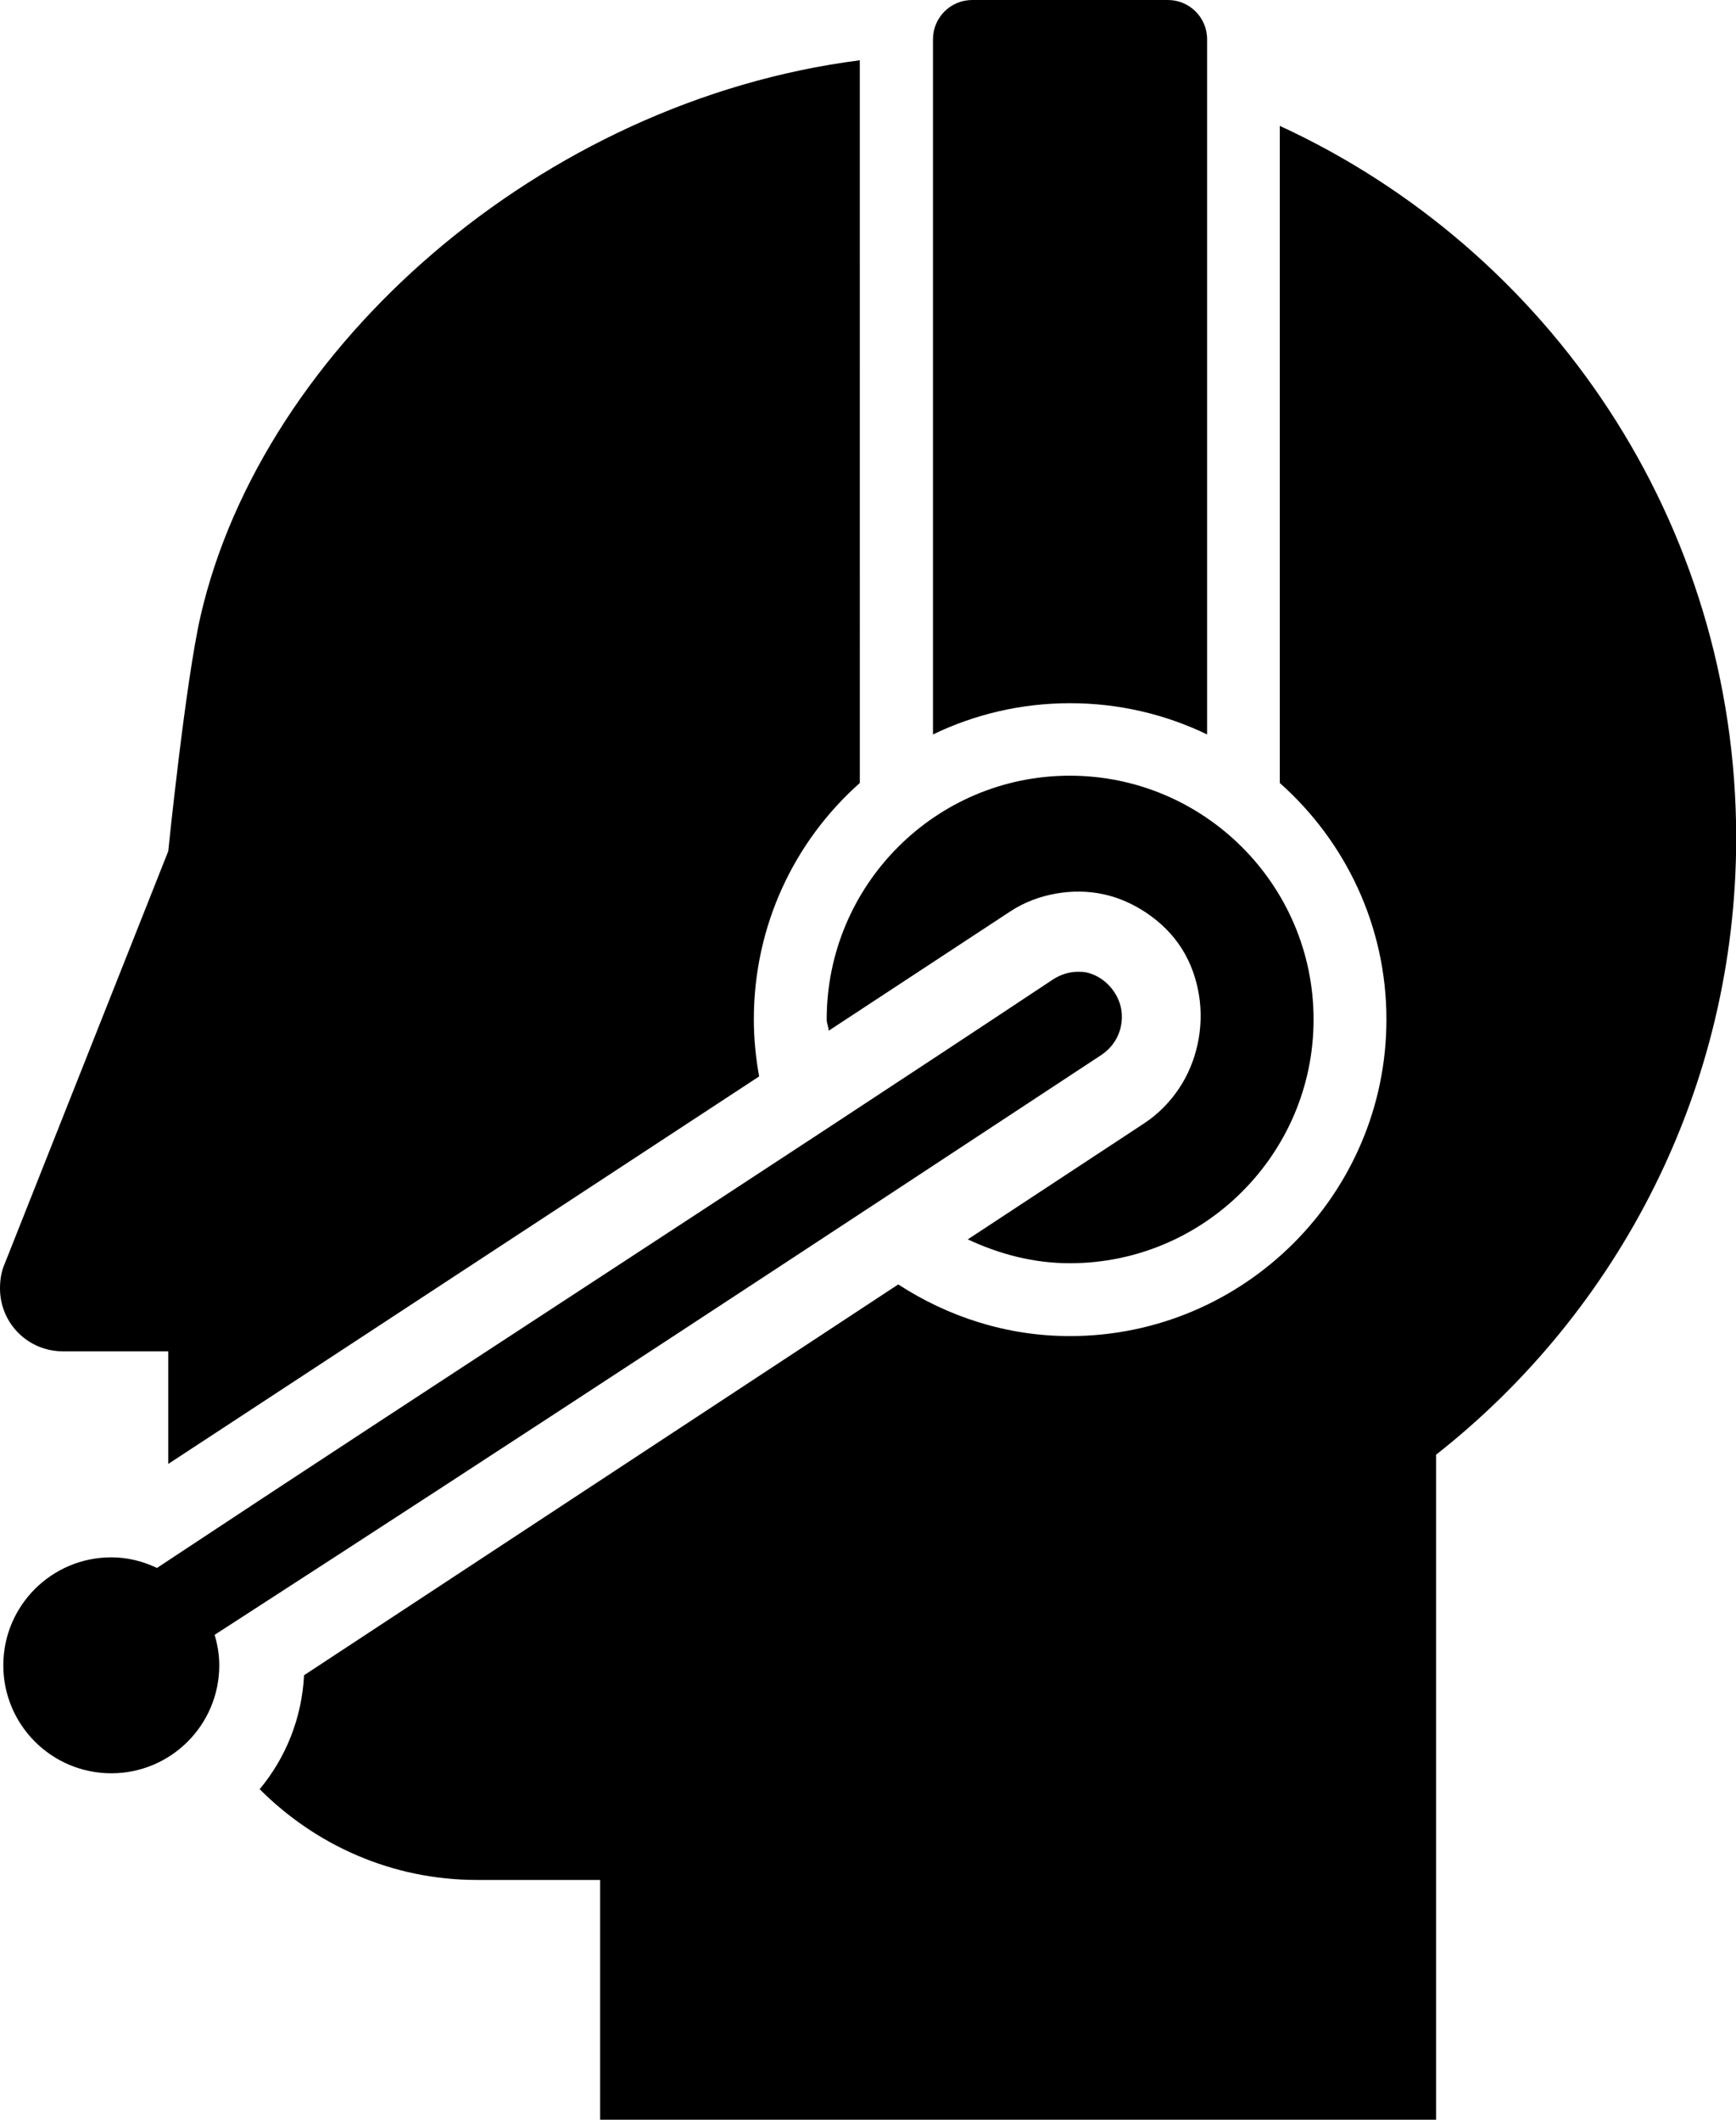 <svg xmlns:dc="http://purl.org/dc/elements/1.1/" xmlns:cc="http://creativecommons.org/ns#" xmlns:rdf="http://www.w3.org/1999/02/22-rdf-syntax-ns#" xmlns:svg="http://www.w3.org/2000/svg" xmlns="http://www.w3.org/2000/svg" xmlns:sodipodi="http://sodipodi.sourceforge.net/DTD/sodipodi-0.dtd" xmlns:inkscape="http://www.inkscape.org/namespaces/inkscape" version="1.0" id="Layer_1" x="0px" y="0px" width="81.897px" height="100px" viewBox="-0.427 0 81.897 100" enable-background="new -0.427 0 81.897 100" xml:space="preserve" inkscape:version="0.48.2 r9819" sodipodi:docname="noun_project_636.svg"><defs id="defs11"/><sodipodi:namedview pagecolor="#ffffff" bordercolor="#666666" borderopacity="1" objecttolerance="10" gridtolerance="10" guidetolerance="10" inkscape:pageopacity="0" inkscape:pageshadow="2" inkscape:window-width="1381" inkscape:window-height="959" id="namedview9" showgrid="false" inkscape:zoom="3.337544" inkscape:cx="19.966384" inkscape:cy="26.251052" inkscape:window-x="0" inkscape:window-y="0" inkscape:window-maximized="0" inkscape:current-layer="Layer_1"/>
<path d="M 50.844 45.844 C 50.441 45.847 50.035 45.97 49.656 46.219 C 35.578 55.566 20.572 65.248 7.406 73.969 C 6.747 73.657 6.028 73.469 5.25 73.469 C 2.437 73.469 0.156 75.749 0.156 78.562 C 0.156 81.376 2.437 83.656 5.25 83.656 C 8.063 83.656 10.344 81.376 10.344 78.562 C 10.344 78.058 10.261 77.585 10.125 77.125 C 24.705 67.704 38.452 58.66 51.938 49.781 C 52.442 49.45 52.76 48.968 52.875 48.438 C 52.99 47.907 52.916 47.354 52.594 46.844 C 52.271 46.333 51.771 45.988 51.25 45.875 C 51.12 45.847 50.978 45.843 50.844 45.844 z " transform="translate(-0.427,0)" id="path3811"/><path d="M 50.469 36.594 C 44.131 36.594 39 41.756 39 48.094 C 39 48.281 39.085 48.439 39.094 48.625 L 47.656 43 C 48.332 42.556 49.062 42.289 49.812 42.156 C 50.563 42.024 51.328 42.028 52.062 42.188 C 52.797 42.347 53.496 42.663 54.125 43.094 C 54.754 43.525 55.318 44.067 55.75 44.75 C 56.182 45.433 56.437 46.176 56.562 46.938 C 56.688 47.699 56.662 48.503 56.5 49.25 C 56.338 49.997 56.054 50.702 55.625 51.344 C 55.196 51.985 54.645 52.556 53.969 53 L 45.656 58.469 C 47.13 59.157 48.738 59.594 50.469 59.594 C 56.808 59.594 61.969 54.432 61.969 48.094 C 61.969 41.756 56.808 36.594 50.469 36.594 z " id="path3" transform="translate(-0.427,0)"/>
<path d="M 60.375 5.938 L 60.375 36.938 C 63.457 39.675 65.406 43.657 65.406 48.094 C 65.406 56.326 58.702 63.031 50.469 63.031 C 47.48 63.031 44.712 62.112 42.375 60.594 L 14.344 79.031 C 14.241 81.067 13.474 82.937 12.25 84.406 C 14.876 87.039 18.487 88.688 22.5 88.688 L 28.312 88.688 L 28.312 100 L 49.812 100 L 67.75 100 L 67.75 68.625 C 76.355 61.859 81.906 51.325 81.906 39.531 C 81.907 24.62 73.078 11.791 60.375 5.938 z " transform="translate(-0.427,0)" id="path3827"/><path d="m 40.562,2.844 c -15.034,1.923 -28.16,13.518 -31.094,26.188 -0.713,3.084 -1.531,11.125 -1.531,11.125 L 0.219,59.625 C 0.065,59.972 0,60.371 0,60.781 0,62.424 1.319,63.75 2.969,63.75 l 4.969,0 0,5.312 27.875,-18.281 c -0.158,-0.868 -0.25,-1.775 -0.25,-2.688 0,-4.437 1.918,-8.419 5,-11.156 z" id="path5" transform="translate(-0.427,0)" inkscape:connector-curvature="0" sodipodi:nodetypes="ccccsscccscc"/>
<path d="M54.669,0h-9.232c-1.021,0-1.85,0.828-1.85,1.85v0.713v32.085c1.957-0.944,4.15-1.474,6.465-1.474  c2.315,0,4.509,0.529,6.467,1.474V1.85C56.519,0.828,55.69,0,54.669,0z" id="path7"/>
</svg>